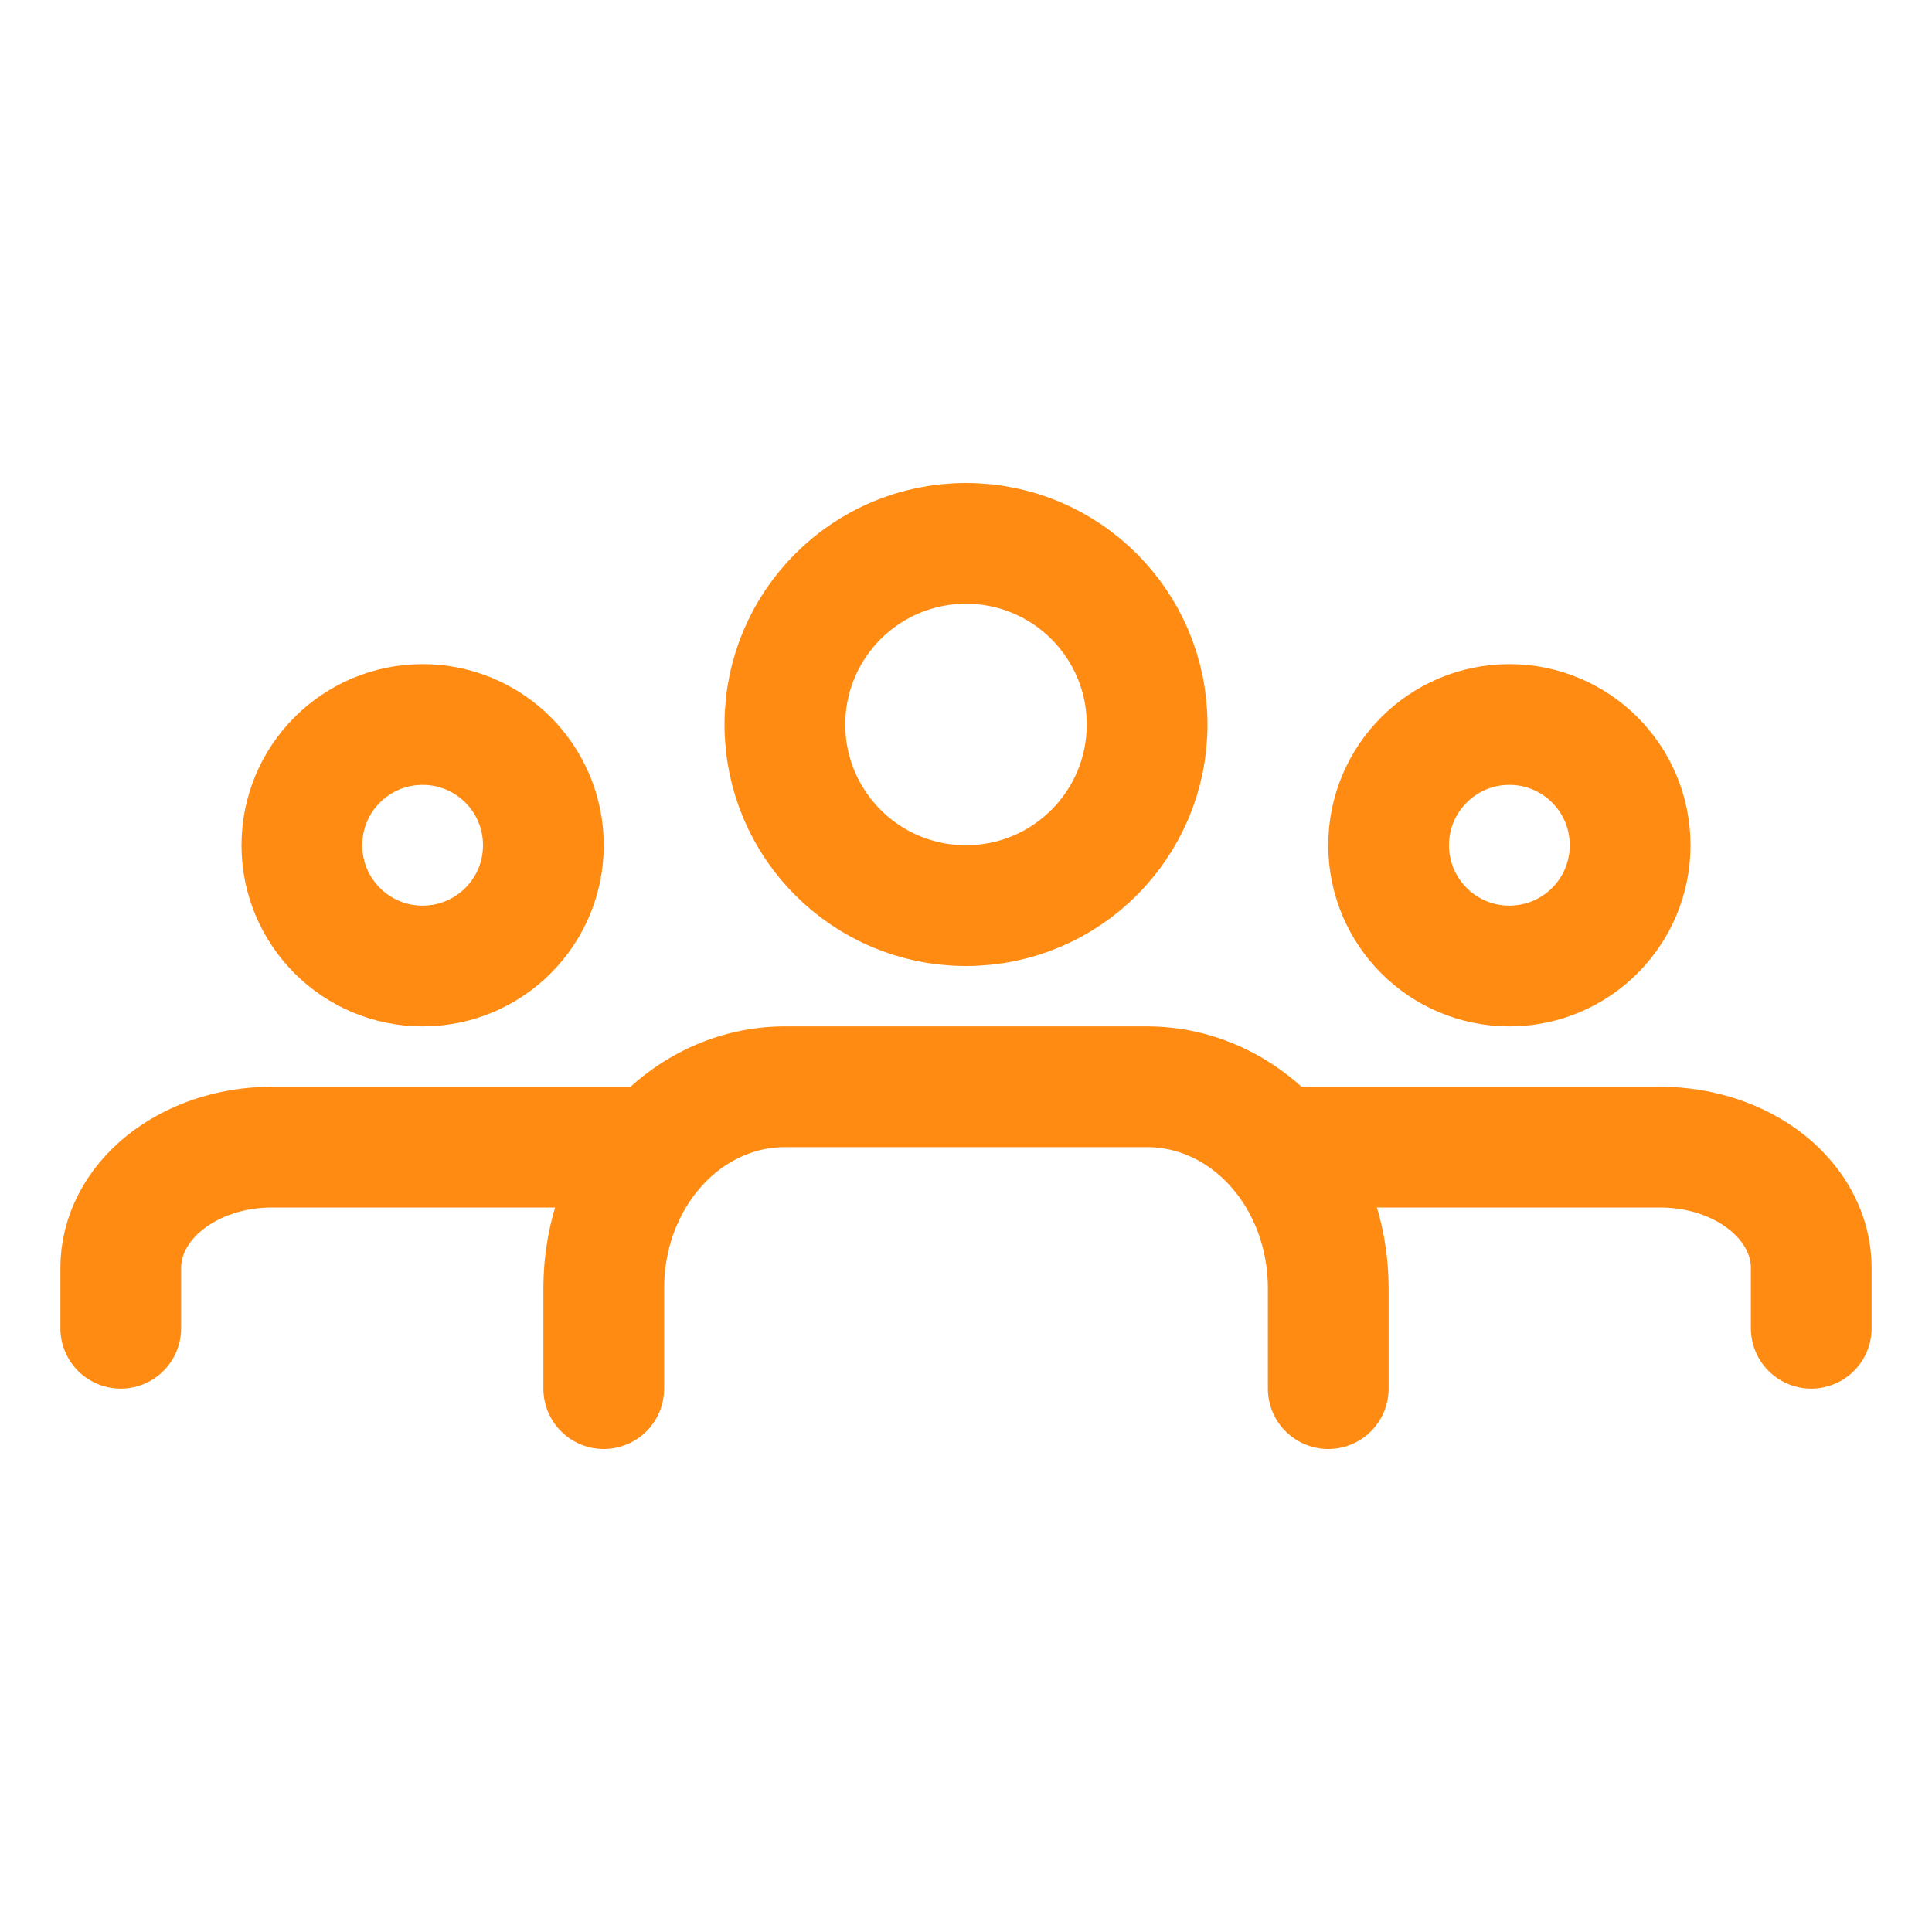 <svg width="32" height="32" viewBox="0 0 32 32" fill="none" xmlns="http://www.w3.org/2000/svg">
<path d="M22 23V21.333C22 20.449 21.684 19.601 21.121 18.976C20.559 18.351 19.796 18 19 18H13C12.204 18 11.441 18.351 10.879 18.976C10.316 19.601 10 20.449 10 21.333V23" stroke="#FF8B13" stroke-width="2" stroke-linecap="round" stroke-linejoin="round"/>
<path d="M30 22V21C30 20.47 29.737 19.961 29.268 19.586C28.799 19.211 28.163 19 27.5 19H21.5" stroke="#FF8B13" stroke-width="2" stroke-linecap="round" stroke-linejoin="round"/>
<path d="M10.5 19H4.5C3.837 19 3.201 19.211 2.732 19.586C2.263 19.961 2 20.47 2 21V22" stroke="#FF8B13" stroke-width="2" stroke-linecap="round" stroke-linejoin="round"/>
<path d="M16 15C17.657 15 19 13.657 19 12C19 10.343 17.657 9 16 9C14.343 9 13 10.343 13 12C13 13.657 14.343 15 16 15Z" stroke="#FF8B13" stroke-width="2" stroke-linecap="round" stroke-linejoin="round"/>
<path d="M25 16C26.105 16 27 15.105 27 14C27 12.895 26.105 12 25 12C23.895 12 23 12.895 23 14C23 15.105 23.895 16 25 16Z" stroke="#FF8B13" stroke-width="2" stroke-linecap="round" stroke-linejoin="round"/>
<path d="M7 16C8.105 16 9 15.105 9 14C9 12.895 8.105 12 7 12C5.895 12 5 12.895 5 14C5 15.105 5.895 16 7 16Z" stroke="#FF8B13" stroke-width="2" stroke-linecap="round" stroke-linejoin="round"/>
</svg>
